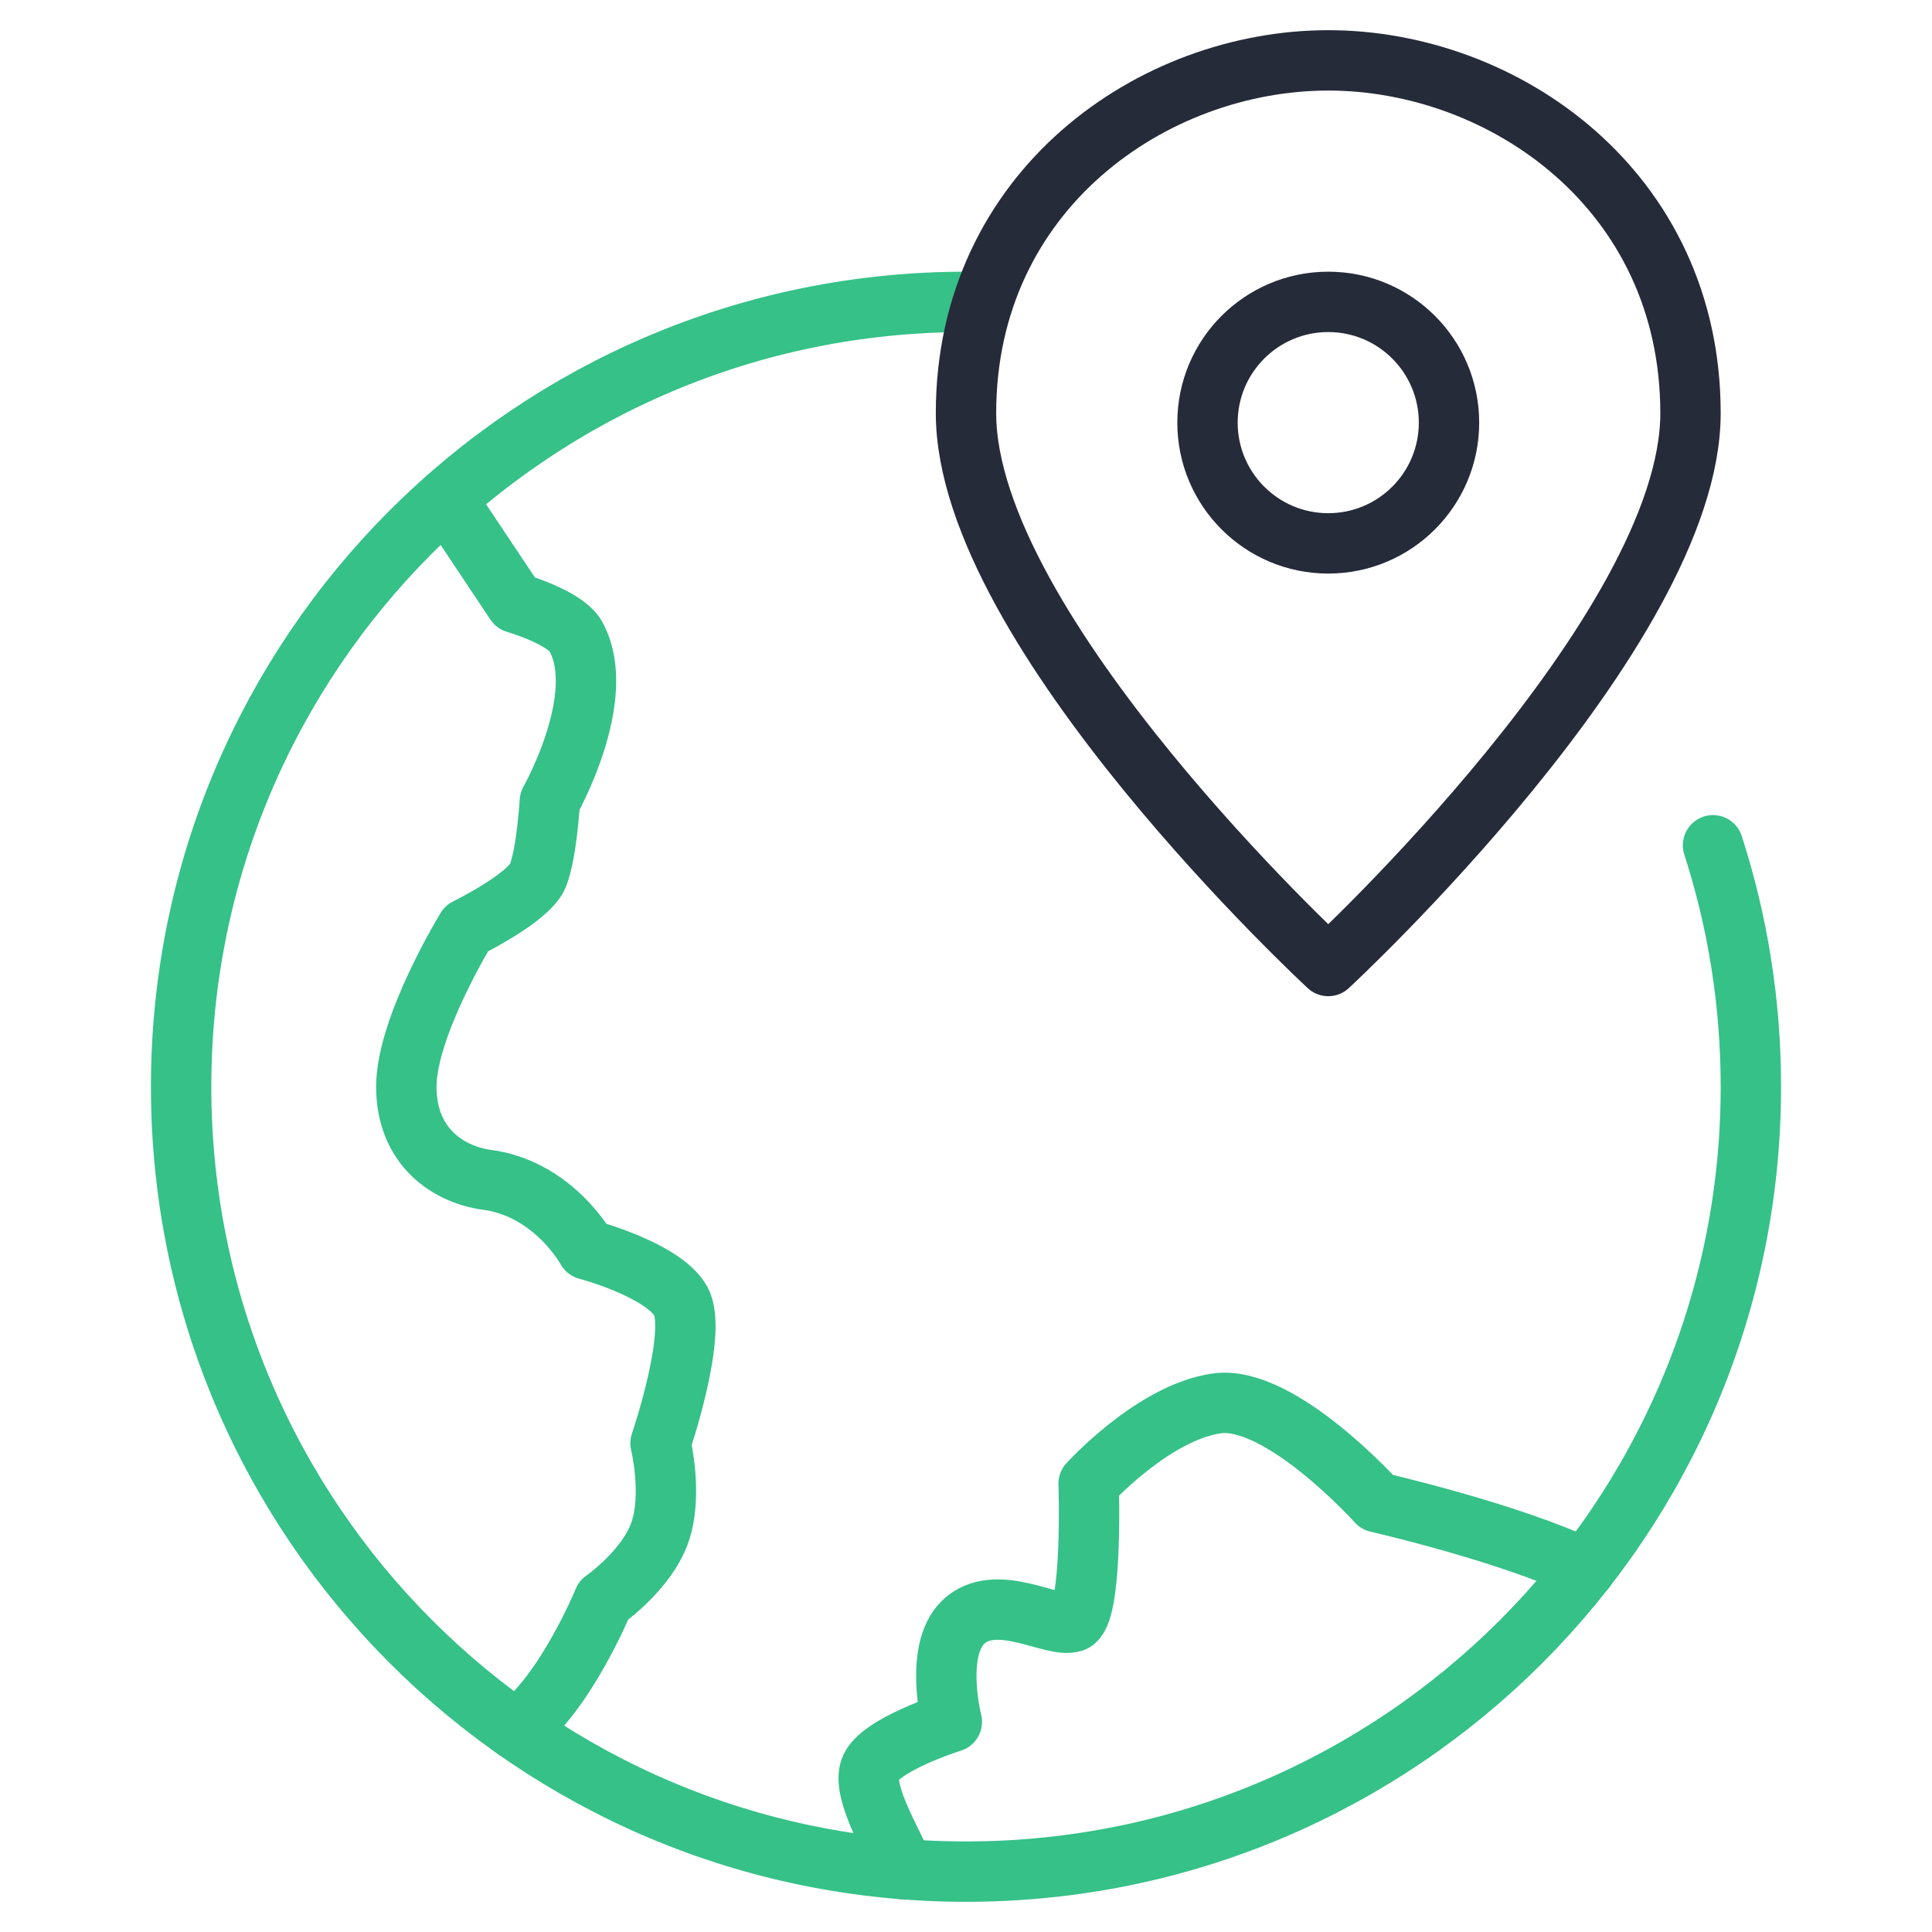 <?xml version="1.0" encoding="utf-8"?>
<!-- Generator: Adobe Illustrator 21.1.0, SVG Export Plug-In . SVG Version: 6.00 Build 0)  -->
<svg version="1.1" id="Layer_1" xmlns="http://www.w3.org/2000/svg" xmlns:xlink="http://www.w3.org/1999/xlink" x="0px" y="0px"
	 viewBox="0 0 64 64" enable-background="new 0 0 64 64" xml:space="preserve">
<g transform="translate(0, 0)">
	<path fill="none" stroke="#35C187" stroke-width="2" stroke-linecap="round" stroke-linejoin="round" stroke-miterlimit="10" d="
		M17.097,57.308c1.64-1.212,2.899-4.295,2.899-4.295s1.417-0.984,1.86-2.24s0.025-2.962,0.025-2.962s1.256-3.686,0.665-4.72
		s-3.102-1.699-3.102-1.699s-1.034-1.92-3.176-2.29C14.864,38.955,13.46,37.994,13.46,36s1.994-5.244,1.994-5.244
		s2.068-1.012,2.364-1.75s0.396-2.46,0.396-2.46s1.967-3.472,0.859-5.466c-0.353-0.636-1.994-1.108-1.994-1.108l-2.301-3.451"/>
	<path fill="none" stroke="#35C187" stroke-width="2" stroke-linecap="round" stroke-linejoin="round" stroke-miterlimit="10" d="
		M52.519,51.97c-2.509-1.203-6.898-2.207-6.898-2.207s-3.207-3.57-5.312-3.274s-4.247,2.659-4.247,2.659s0.148,4.358-0.517,4.58
		c-0.665,0.222-2.438-0.96-3.545-0.074c-1.108,0.886-0.469,3.385-0.469,3.385s-2.412,0.752-2.707,1.564s0.878,2.622,1.101,3.316"/>
	<path fill="none" stroke="#35C187" stroke-width="2" stroke-linecap="round" stroke-linejoin="round" stroke-miterlimit="10" d="
		M32.561,10.014C32.373,10.01,32.189,10,32,10C17.641,10,6,21.641,6,36s11.641,26,26,26s26-11.641,26-26
		c0-2.791-0.44-5.479-1.254-7.999"/>
	<path fill="none" stroke="#262B3A" stroke-width="2" stroke-linecap="round" stroke-linejoin="round" stroke-miterlimit="10" d="
		M56,13.688C56,20.902,44,32,44,32S32,20.902,32,13.688C32,6.292,38.201,2,44,2S56,6.292,56,13.688z"/>
	
		<circle fill="none" stroke="#262B3A" stroke-width="2" stroke-linecap="round" stroke-linejoin="round" stroke-miterlimit="10" cx="44" cy="14" r="4"/>
</g>
</svg>
